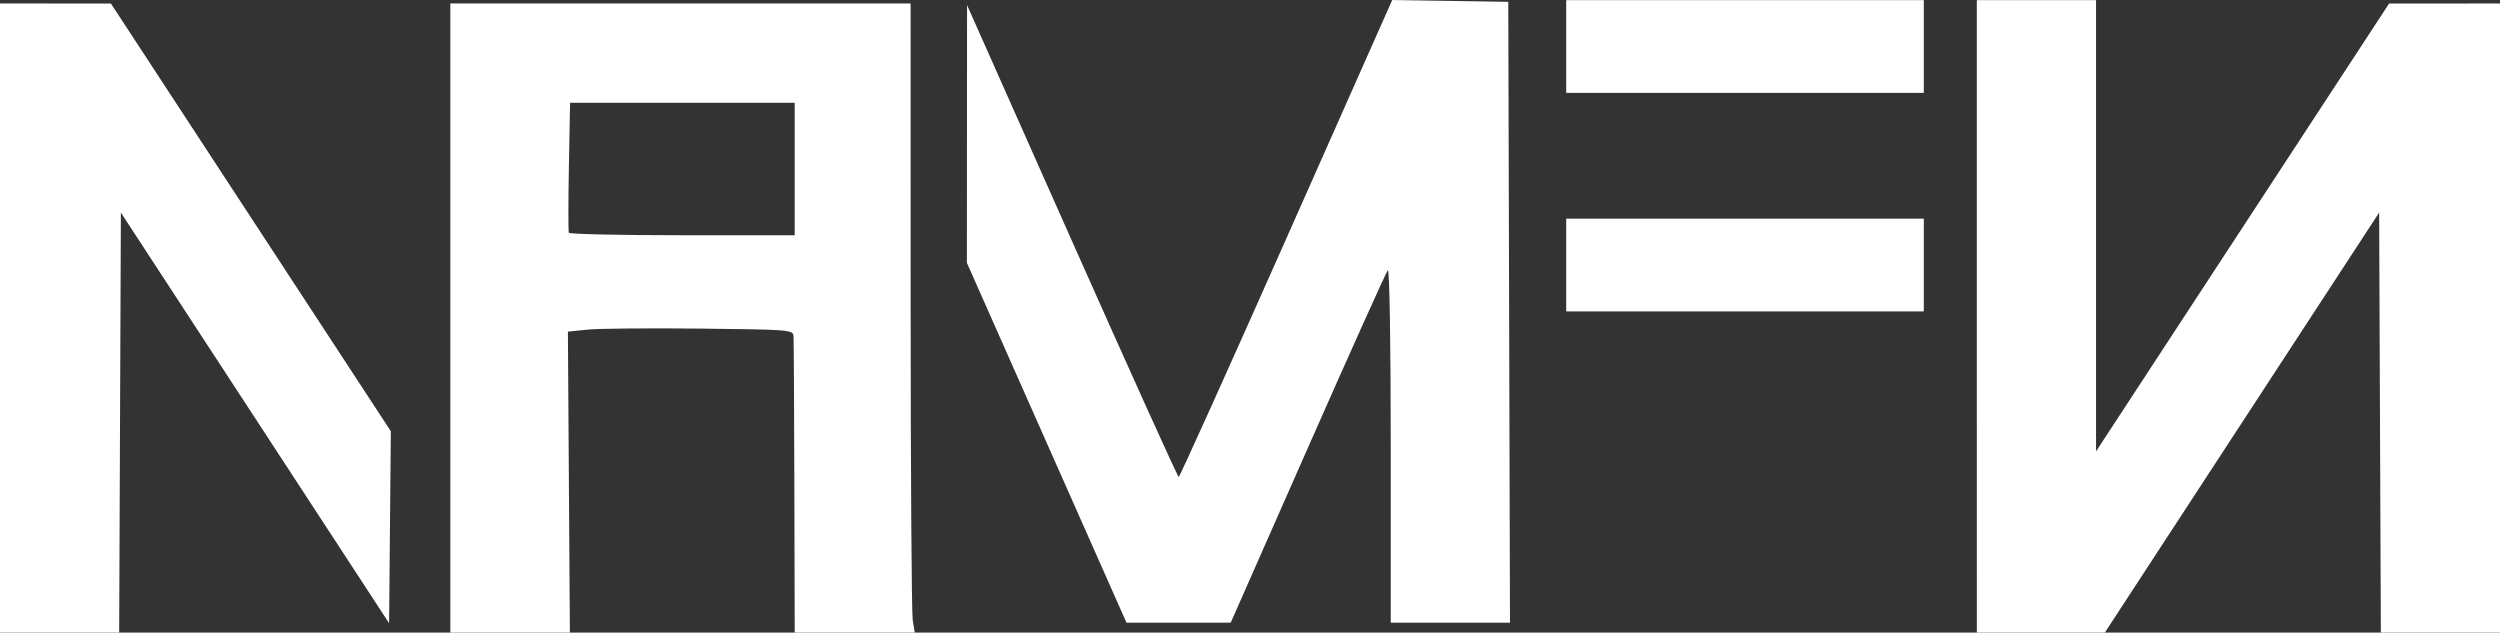 <?xml version="1.0" encoding="UTF-8" standalone="no"?>
<svg
   xmlns:dc="http://purl.org/dc/elements/1.1/"
   xmlns:cc="http://creativecommons.org/ns#"
   xmlns:rdf="http://www.w3.org/1999/02/22-rdf-syntax-ns#"
   xmlns:svg="http://www.w3.org/2000/svg"
   xmlns="http://www.w3.org/2000/svg"
   xmlns:sodipodi="http://sodipodi.sourceforge.net/DTD/sodipodi-0.dtd"
   xmlns:inkscape="http://www.inkscape.org/namespaces/inkscape"
   sodipodi:docname="logo.svg"
   inkscape:version="1.0 (4035a4fb49, 2020-05-01)"
   id="svg8"
   version="1.1"
   viewBox="0 0 199.76 50.547"
   height="50.547mm"
   width="199.76mm">
  <rect x="0" y="0" width="199.76" height="50.547" fill="#333333" stroke="none"/>
  <defs
     id="defs2" />
  <sodipodi:namedview
     inkscape:window-maximized="1"
     inkscape:window-y="-9"
     inkscape:window-x="-9"
     inkscape:window-height="1001"
     inkscape:window-width="1920"
     showgrid="false"
     inkscape:document-rotation="0"
     inkscape:current-layer="layer1"
     inkscape:document-units="mm"
     inkscape:cy="32.563688"
     inkscape:cx="316.32975"
     inkscape:zoom="0.7"
     inkscape:pageshadow="2"
     inkscape:pageopacity="0.0"
     borderopacity="1.0"
     bordercolor="#666666"
     pagecolor="#ffffff"
     id="base" />
  <g
     transform="translate(-5.575,-43.266)"
     id="layer1"
     inkscape:groupmode="layer"
     inkscape:label="Layer 1">
    <path
       id="path847"
       d="M 5.575,68.678 V 43.543 l 4.432,0.003 4.432,0.003 11.183,17.088 11.183,17.088 -0.07,7.669 -0.07,7.669 -10.716,-16.405 -10.716,-16.405 -0.068,16.78 -0.068,16.78 H 10.336 5.575 Z m 35.983,0 V 43.543 h 18.389 18.389 l 0.003,24.143 c 0.002,13.279 0.077,24.59 0.167,25.135 l 0.164,0.992 h -4.797 -4.797 l -0.028,-11.576 c -0.015,-6.367 -0.045,-11.814 -0.066,-12.105 -0.037,-0.514 -0.256,-0.532 -7.446,-0.609 -4.075,-0.044 -8.123,-0.008 -8.996,0.08 l -1.587,0.16 0.079,12.025 0.079,12.025 H 46.334 41.558 Z M 69.075,56.772 V 51.48 H 60.1 51.125 l -0.093,5.093 c -0.051,2.801 -0.053,5.183 -0.005,5.292 0.048,0.109 4.129,0.198 9.068,0.198 h 8.98 z M 163.531,68.546 V 43.278 h 4.763 4.763 v 18.027 18.027 l 11.708,-17.891 11.708,-17.891 4.432,-0.003 4.432,-0.003 v 25.135 25.135 h -4.761 -4.761 l -0.068,-16.781 -0.068,-16.781 -10.96,16.781 -10.96,16.781 h -5.113 -5.113 z m -74.322,10.097 -6.376,-14.377 0.007,-10.295 0.007,-10.295 8.385,18.852 c 4.612,10.368 8.448,18.851 8.526,18.85 0.078,-7.9e-4 3.948,-8.576 8.601,-19.056 l 8.46,-19.054 4.637,0.072 4.637,0.072 0.068,24.805 0.068,24.805 h -4.764 -4.764 V 78.812 c 0,-8.199 -0.099,-14.102 -0.233,-13.957 -0.128,0.138 -3.005,6.532 -6.394,14.208 l -6.161,13.957 h -4.164 -4.164 z m 41.513,-14.198 v -3.704 h 14.287 14.287 v 3.704 3.704 h -14.287 -14.287 z m 0,-17.462 v -3.704 h 14.287 14.287 v 3.704 3.704 h -14.287 -14.287 z"
       style="fill:#ffffff;stroke-width:0.265;fill-opacity:1" />
  </g>
</svg>
